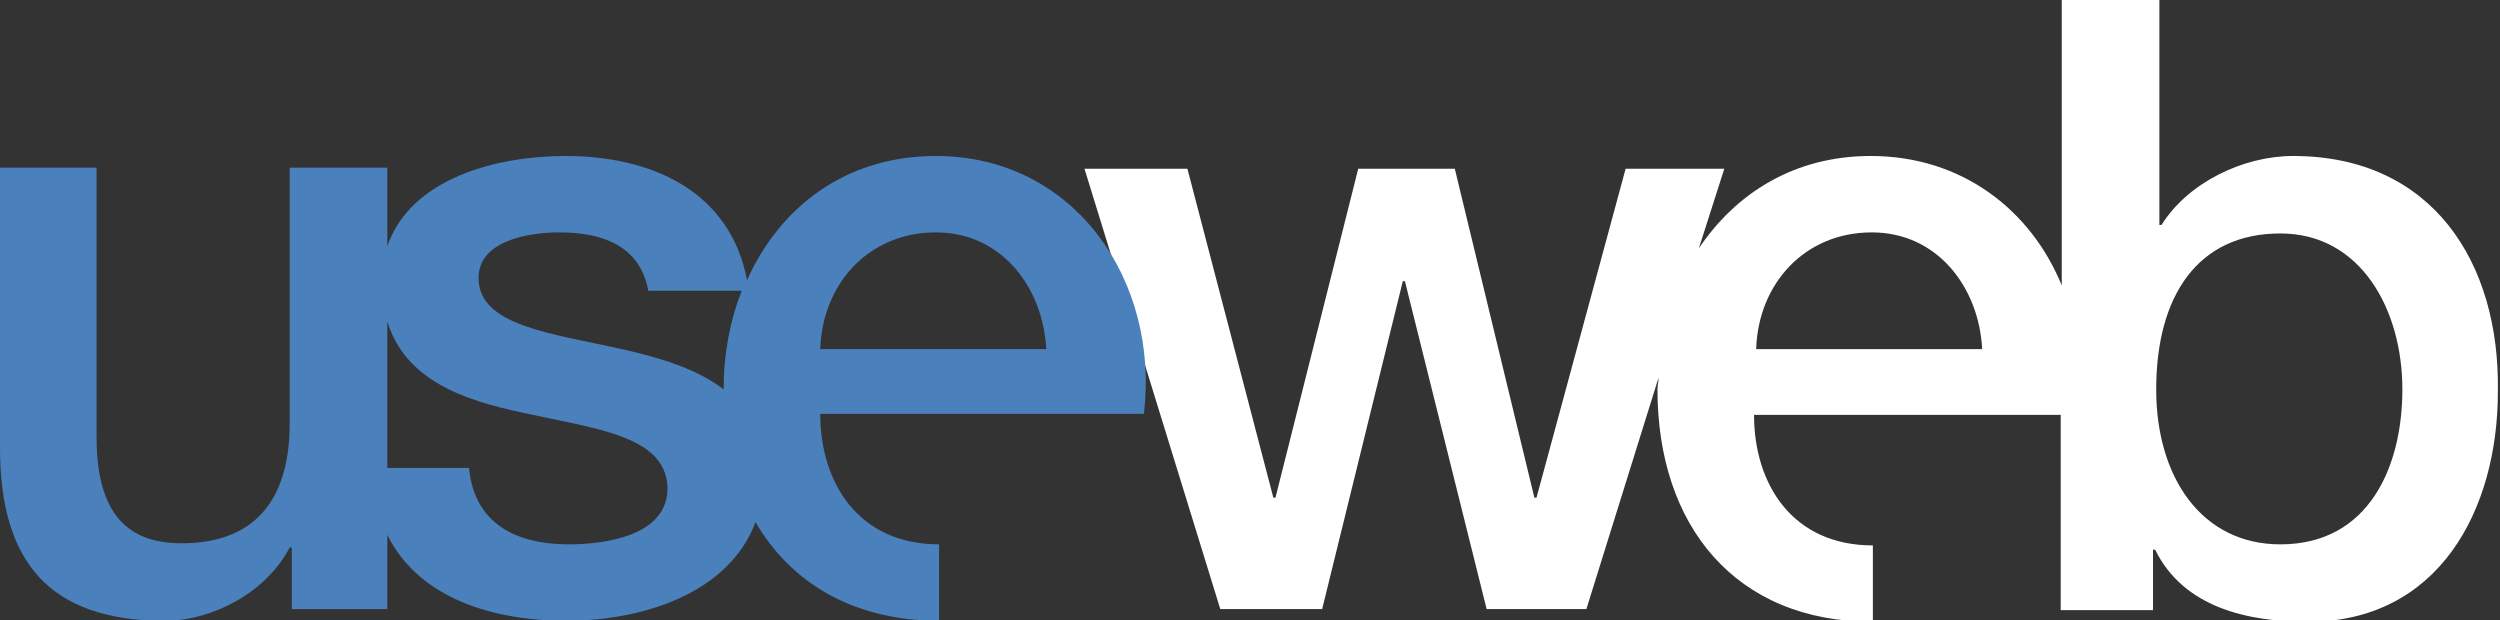 <svg width="512" height="127" viewBox="0 0 512 127" fill="none" xmlns="http://www.w3.org/2000/svg">
<rect x="0" y="0" width="512" height="127" fill="#333333" stroke="none"/>
<g clip-path="url(#clip0)">
<path d="M469.623 31.946C459.409 31.946 448.109 37.379 442.676 46.071H442.241V0H422.248V58.458C415.946 43.029 401.82 31.946 383.131 31.946C367.484 31.946 355.531 39.552 347.925 50.852L353.141 34.553H332.93L314.676 101.922H314.241L297.942 34.553H278.166L261.216 101.922H260.781L243.178 34.553H222.099L249.915 124.74H270.778L287.294 57.589H287.728L304.462 124.74H324.89L339.667 77.365C339.667 78.234 339.45 78.886 339.45 79.755C339.45 107.572 355.314 127.348 383.565 127.348V111.701C367.049 111.701 359.226 99.097 359.226 84.971H422.031V124.958H440.937V112.57H441.372C447.239 124.523 460.496 127.348 472.666 127.348C499.396 127.348 511.565 104.53 511.565 80.19C512 53.677 498.092 31.946 469.623 31.946ZM359.66 71.498C360.095 58.024 369.657 47.593 383.348 47.593C396.822 47.593 405.297 58.893 405.949 71.498H359.66ZM467.015 111.484C450.934 111.484 441.589 97.793 441.589 79.755C441.589 60.632 450.065 47.81 467.015 47.81C483.531 47.81 492.007 63.457 492.007 79.755C492.007 95.402 485.27 111.484 467.015 111.484Z" fill="white"/>
<path d="M191.674 31.946C173.202 31.946 159.728 42.377 152.992 57.372C149.514 39.117 133.433 31.946 115.83 31.946C101.705 31.946 84.102 36.509 79.321 50.417V34.336H59.328V86.71C59.328 100.618 53.677 111.266 37.161 111.266C26.295 111.266 19.776 105.399 19.776 89.535V34.336H0V91.708C0 115.178 10.214 127.131 33.684 127.131C43.681 127.131 54.547 121.263 59.328 112.136H59.762V124.74H79.321V109.528C85.189 121.48 99.097 127.131 116.048 127.131C131.694 127.131 149.297 121.48 154.73 106.92C161.902 119.307 174.723 127.131 192.326 127.131V111.484C175.81 111.484 167.986 98.879 167.986 84.754H234.268C237.528 57.589 220.143 31.946 191.674 31.946ZM116.482 111.484C105.834 111.484 97.141 107.355 96.054 95.837H79.321V65.847C83.015 77.799 94.75 81.929 107.138 84.536C121.698 87.796 136.041 89.1 136.693 99.531C137.127 109.745 123.871 111.484 116.482 111.484ZM127.348 71.497C112.788 68.238 98.01 66.716 98.01 56.937C98.01 49.114 108.659 47.592 114.526 47.592C123.219 47.592 131.042 50.2 132.781 59.545H151.905C149.514 65.63 148.211 72.367 148.211 79.538V79.755C142.56 75.409 134.954 73.236 127.348 71.497ZM167.986 71.497C168.421 58.024 177.983 47.592 191.674 47.592C205.148 47.592 213.623 58.893 214.275 71.497H167.986Z" fill="#4A81BD"/>
</g>
<defs>
<clipPath id="clip0">
<rect width="512" height="127" fill="white"/>
</clipPath>
</defs>
</svg>
